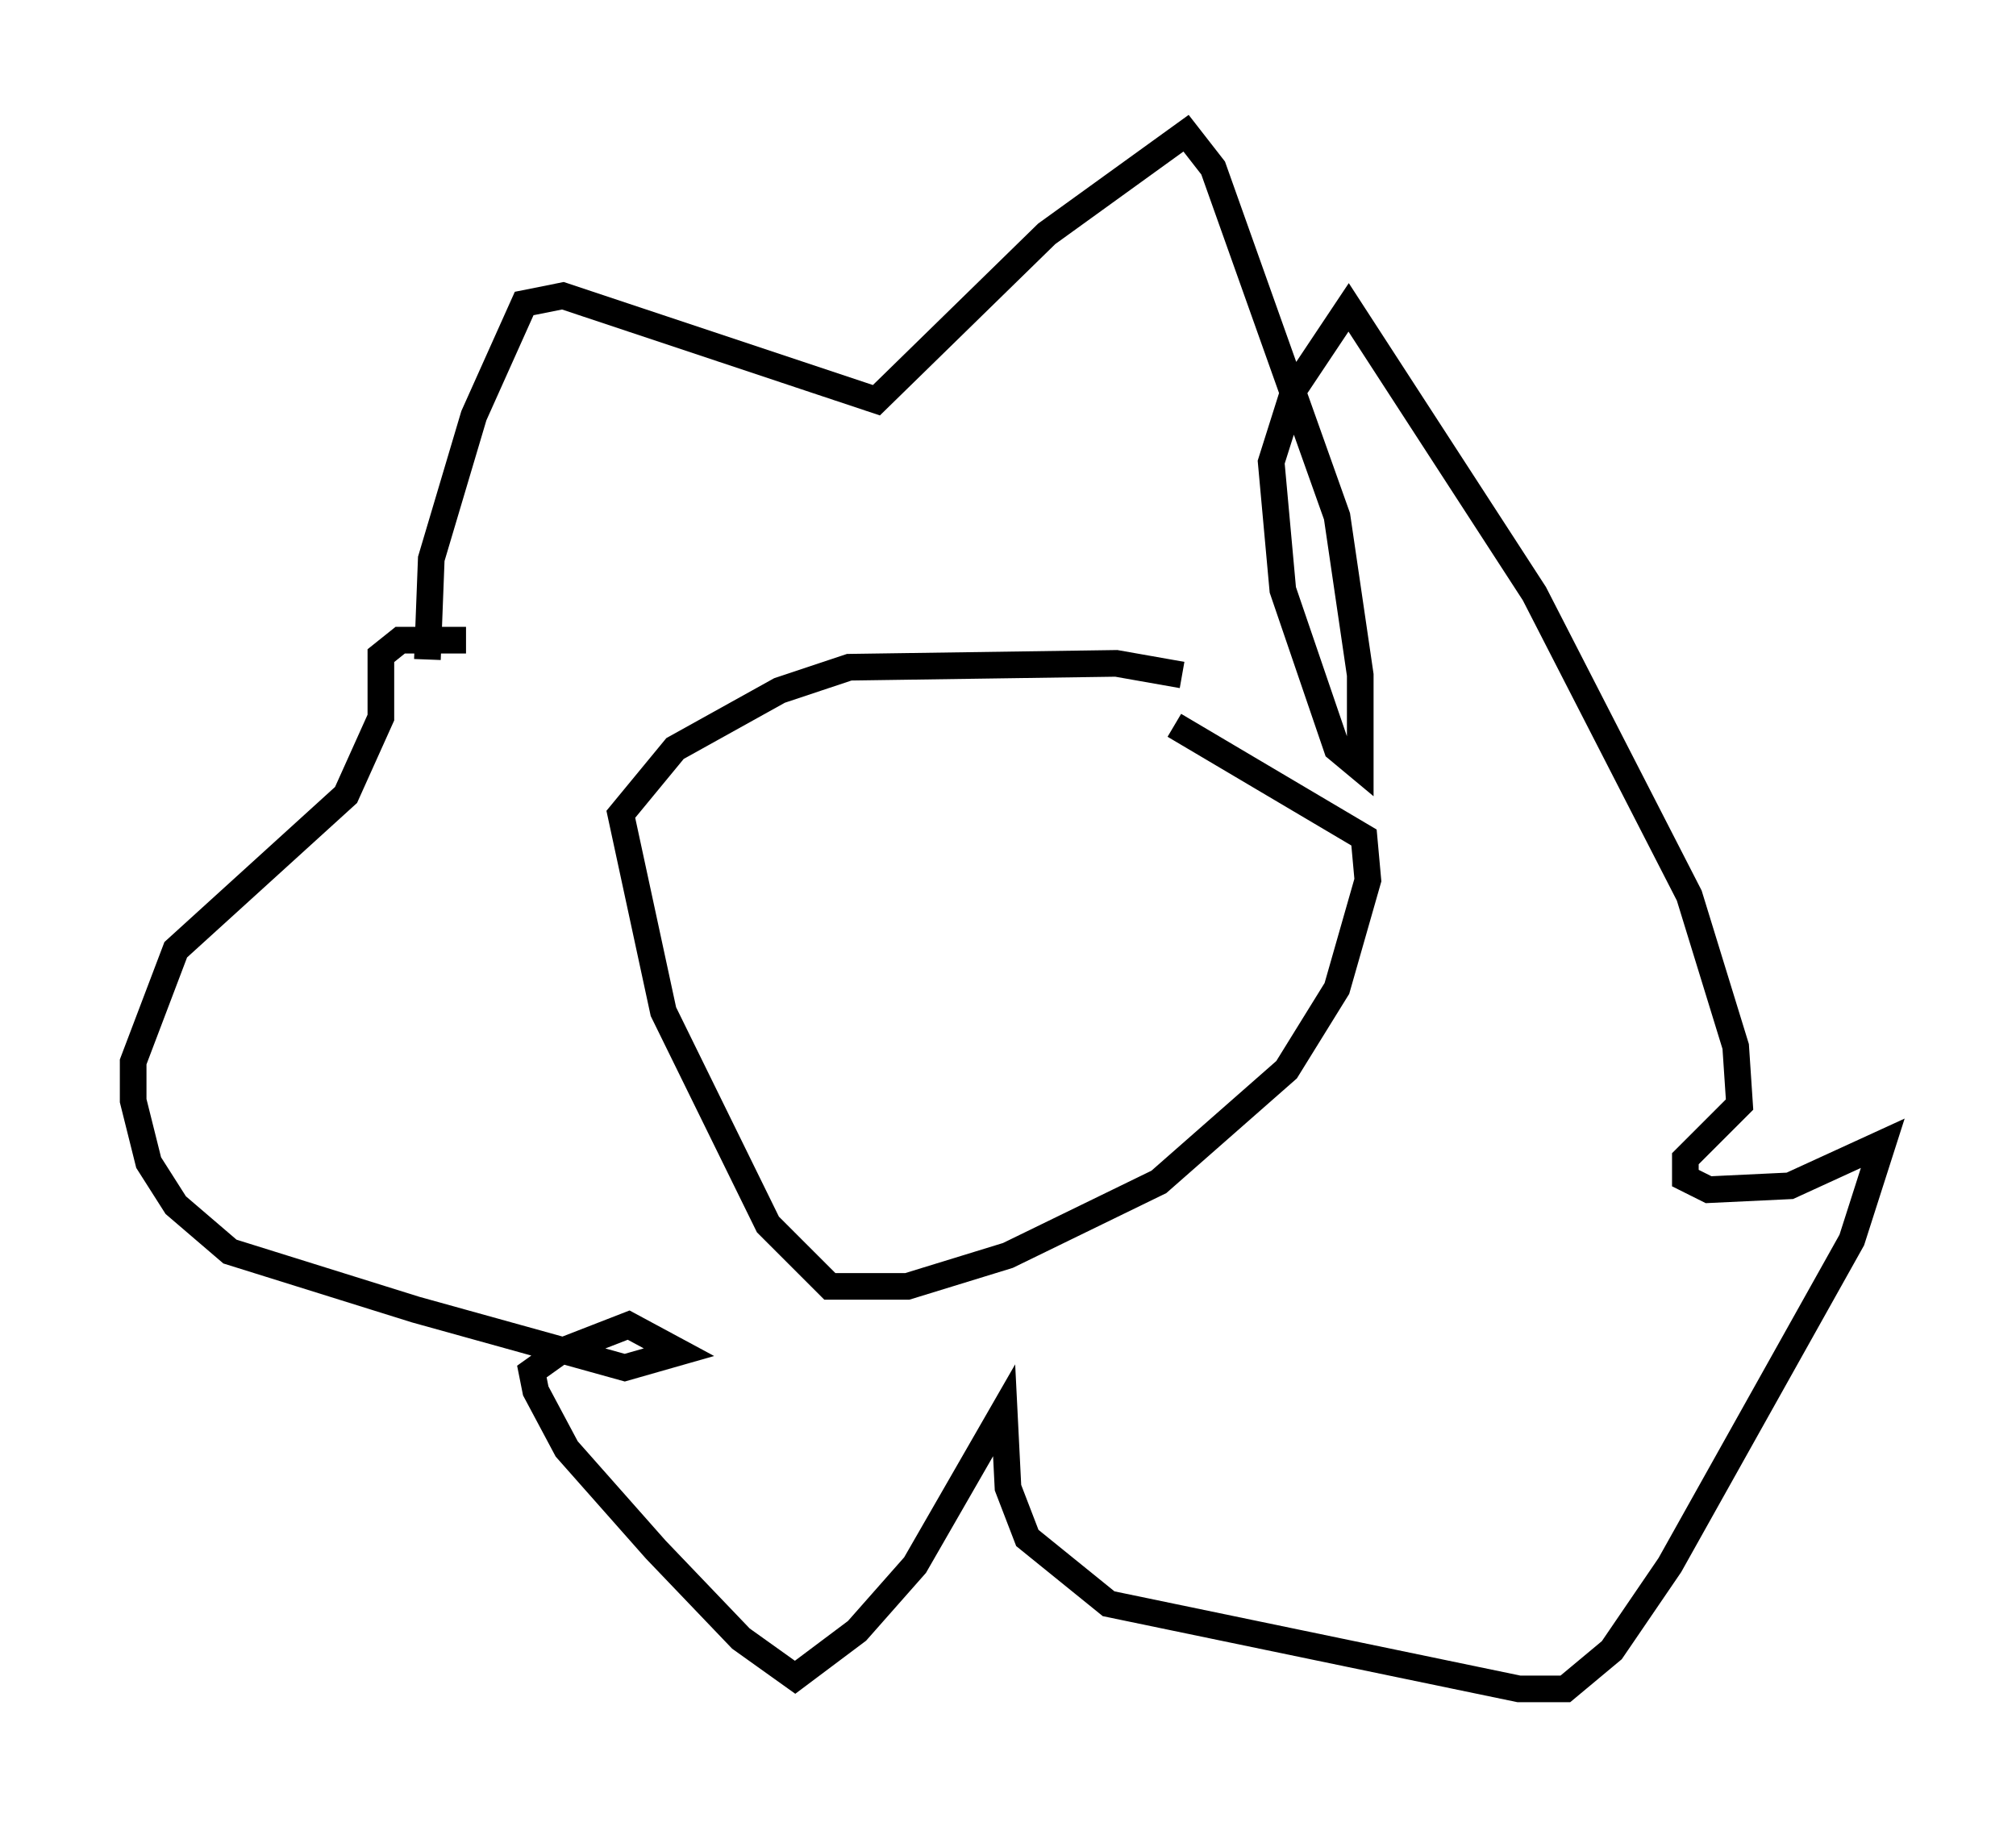 <?xml version="1.0" encoding="utf-8" ?>
<svg baseProfile="full" height="68.391" version="1.1" width="75.653" xmlns="http://www.w3.org/2000/svg" xmlns:ev="http://www.w3.org/2001/xml-events" xmlns:xlink="http://www.w3.org/1999/xlink"><defs /><rect fill="white" height="68.391" width="75.653" x="0" y="0" /><path d="M16.765, 24.464 m-0.726, 0.291 l0.145, -3.777 1.598, -5.374 l1.888, -4.212 1.453, -0.291 l11.765, 3.922 6.391, -6.246 l5.229, -3.777 1.017, 1.307 l4.648, 13.073 0.872, 5.955 l0.0, 3.486 -0.872, -0.726 l-2.034, -5.955 -0.436, -4.793 l0.872, -2.76 2.034, -3.05 l6.972, 10.749 5.81, 11.33 l1.743, 5.665 0.145, 2.179 l-2.034, 2.034 0.0, 0.726 l0.872, 0.436 3.05, -0.145 l3.486, -1.598 -1.162, 3.631 l-6.827, 12.201 -2.179, 3.196 l-1.743, 1.453 -1.743, 0.0 l-15.397, -3.196 -3.05, -2.469 l-0.726, -1.888 -0.145, -2.905 l-3.341, 5.81 -2.179, 2.469 l-2.324, 1.743 -2.034, -1.453 l-3.196, -3.341 -3.341, -3.777 l-1.162, -2.179 -0.145, -0.726 l1.017, -0.726 2.615, -1.017 l1.888, 1.017 -2.034, 0.581 l-7.844, -2.179 -6.972, -2.179 l-2.034, -1.743 -1.017, -1.598 l-0.581, -2.324 0.0, -1.453 l1.598, -4.212 6.391, -5.81 l1.307, -2.905 0.0, -2.324 l0.726, -0.581 2.469, 0.0 m26.871, 1.307 l-2.469, -0.436 -10.022, 0.145 l-2.615, 0.872 -3.922, 2.179 l-2.034, 2.469 1.598, 7.408 l3.922, 7.989 2.324, 2.324 l2.905, 0.0 3.777, -1.162 l5.665, -2.76 4.793, -4.212 l1.888, -3.05 1.162, -4.067 l-0.145, -1.598 -7.117, -4.212 " fill="none" stroke="black" stroke-width="1" /></svg>